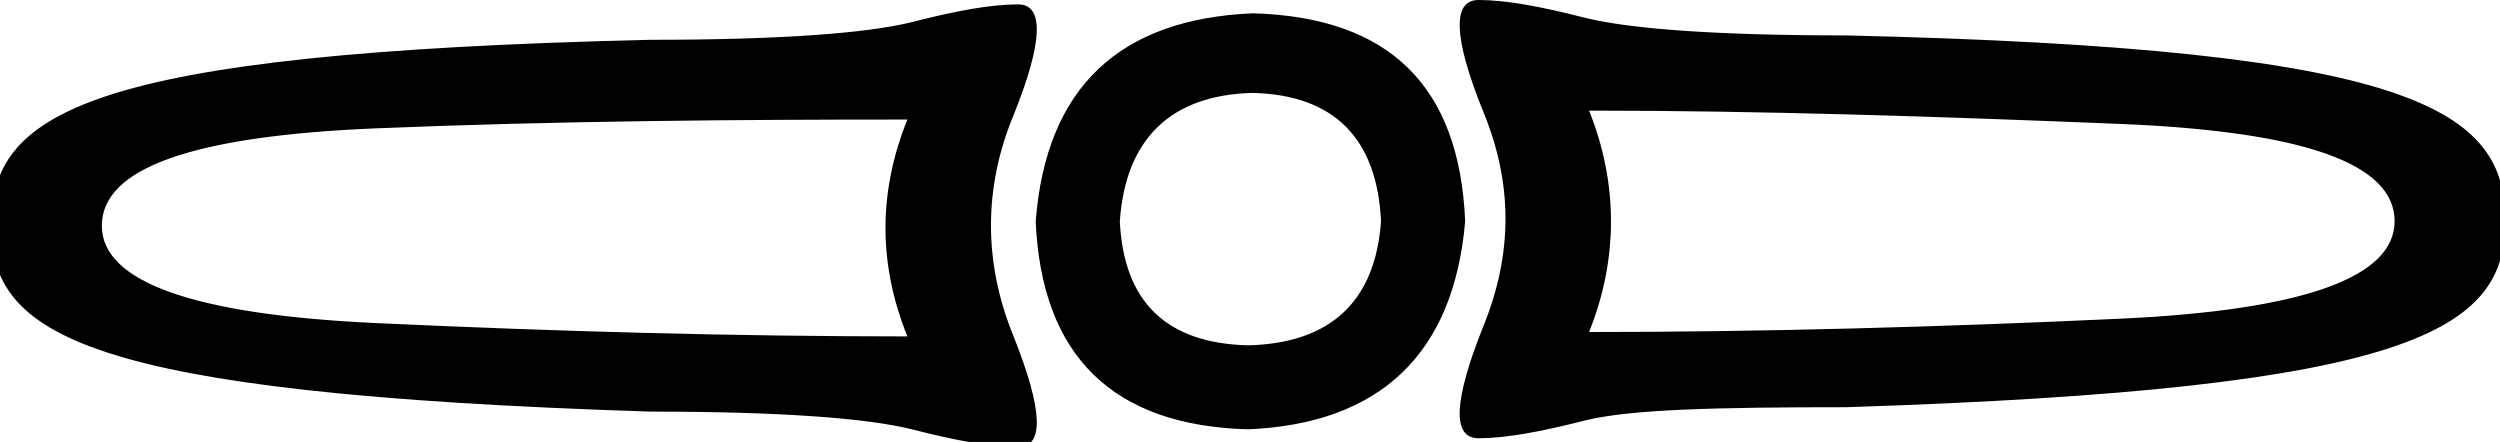 <?xml version="1.0" encoding="UTF-8" standalone="no"?>
<svg
   xmlns:dc="http://purl.org/dc/elements/1.1/"
   xmlns:cc="http://creativecommons.org/ns#"
   xmlns:rdf="http://www.w3.org/1999/02/22-rdf-syntax-ns#"
   xmlns:svg="http://www.w3.org/2000/svg"
   xmlns="http://www.w3.org/2000/svg"
   xmlns:sodipodi="http://sodipodi.sourceforge.net/DTD/sodipodi-0.dtd"
   xmlns:inkscape="http://www.inkscape.org/namespaces/inkscape"
   width="17.65"
   height="3.12"
   id="svg2466"
   sodipodi:version="0.32"
   inkscape:version="0.46"
   sodipodi:docname="R22varc.svg"
   inkscape:output_extension="org.inkscape.output.svg.inkscape">
  <defs
     id="defs2471">
    <inkscape:perspective
       sodipodi:type="inkscape:persp3d"
       inkscape:vp_x="0 : 1.5599999 : 1"
       inkscape:vp_y="0 : 1000 : 0"
       inkscape:vp_z="17.65 : 1.5599999 : 1"
       inkscape:persp3d-origin="8.8249998 : 1.04 : 1"
       id="perspective2475" />
  </defs>
  <sodipodi:namedview
     inkscape:window-height="708"
     inkscape:window-width="1024"
     inkscape:pageshadow="2"
     inkscape:pageopacity="0.0"
     guidetolerance="10.0"
     gridtolerance="10.0"
     objecttolerance="10.0"
     borderopacity="1.0"
     bordercolor="#666666"
     pagecolor="#ffffff"
     id="base"
     showgrid="false"
     inkscape:zoom="30.82153"
     inkscape:cx="8.8249998"
     inkscape:cy="1.5599999"
     inkscape:window-x="-4"
     inkscape:window-y="-4"
     inkscape:current-layer="svg2466" />
  <path
     style="fill:#000000; stroke:none"
     d="M 10.438 0 C 10.251 -3.6140072e-20 10.262 0.268 10.469 0.781 C 10.682 1.295 10.682 1.792 10.469 2.312 C 10.262 2.832 10.251 3.094 10.438 3.094 C 10.631 3.094 10.874 3.049 11.188 2.969 C 11.508 2.889 12.125 2.875 13.031 2.875 C 17.055 2.746 17.687 2.329 17.688 1.562 C 17.688 0.776 17.065 0.343 13.031 0.25 C 12.125 0.25 11.508 0.205 11.188 0.125 C 10.874 0.045 10.631 -5.4093046e-16 10.438 0 z M 7.188 0.031 C 6.994 0.031 6.751 0.076 6.438 0.156 C 6.117 0.236 5.5 0.281 4.594 0.281 C 0.56 0.375 -0.062 0.807 -0.062 1.594 C -0.062 2.36 0.57 2.777 4.594 2.906 C 5.5 2.906 6.117 2.951 6.438 3.031 C 6.751 3.111 6.994 3.156 7.188 3.156 C 7.374 3.156 7.363 2.895 7.156 2.375 C 6.943 1.855 6.943 1.326 7.156 0.812 C 7.363 0.299 7.374 0.031 7.188 0.031 z M 8.844 0.094 C 7.904 0.134 7.386 0.616 7.312 1.562 C 7.353 2.509 7.852 3.005 8.812 3.031 C 9.746 2.991 10.264 2.496 10.344 1.562 C 10.304 0.603 9.804 0.12 8.844 0.094 z M 8.844 0.656 C 9.424 0.67 9.723 0.983 9.75 1.562 C 9.71 2.129 9.392 2.424 8.812 2.438 C 8.232 2.424 7.933 2.129 7.906 1.562 C 7.946 0.983 8.264 0.67 8.844 0.656 z M 11.219 0.781 C 12.425 0.781 13.675 0.822 14.969 0.875 C 16.269 0.928 16.906 1.156 16.906 1.562 C 16.906 1.956 16.269 2.19 14.969 2.25 C 13.675 2.31 12.425 2.344 11.219 2.344 C 11.425 1.83 11.425 1.295 11.219 0.781 z M 6.406 0.844 C 6.2 1.357 6.2 1.862 6.406 2.375 C 5.2 2.375 3.95 2.341 2.656 2.281 C 1.356 2.221 0.719 1.987 0.719 1.594 C 0.719 1.187 1.356 0.96 2.656 0.906 C 3.95 0.853 5.2 0.844 6.406 0.844 z "
     id="path2468" />
</svg>
